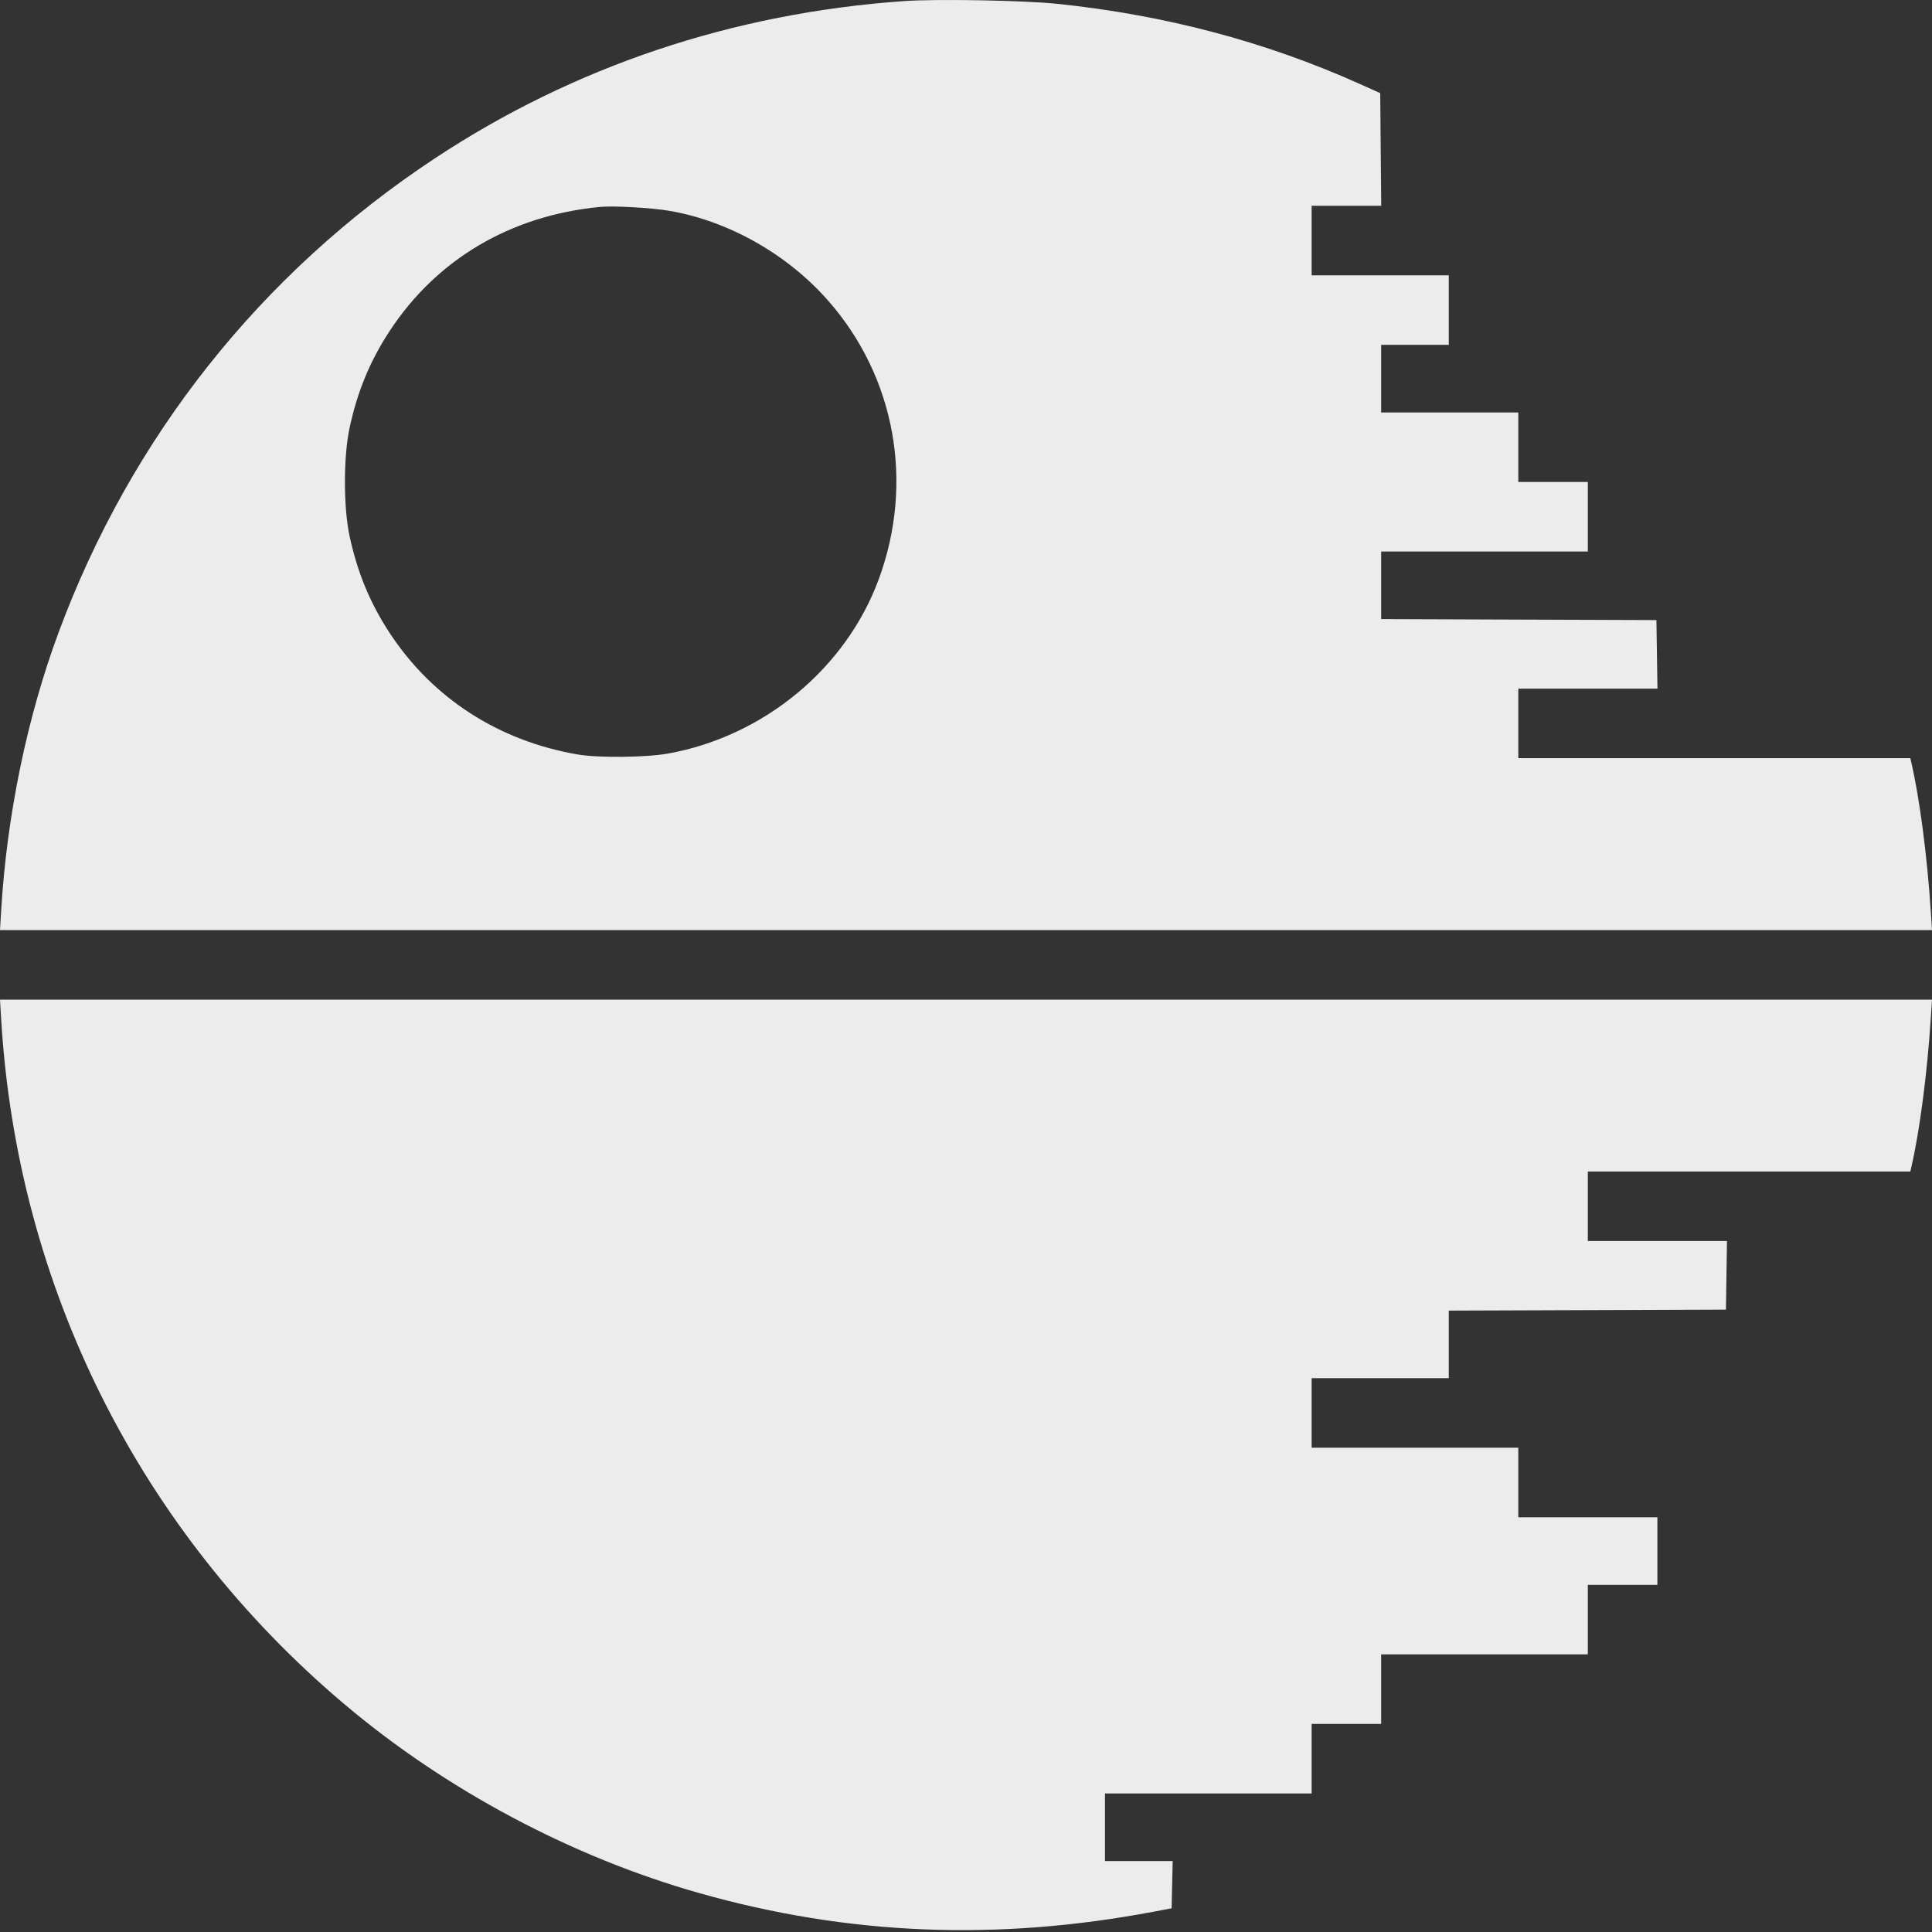<svg width="70" height="70" viewBox="0 0 70 70" fill="none" xmlns="http://www.w3.org/2000/svg">
<rect x="0" y="0" width="70" height="70" fill="#333333" stroke="none"/>
<path fill-rule="evenodd" clip-rule="evenodd" d="M32.757 0.039C26.554 0.475 20.798 2.405 15.752 5.74C9.451 9.904 4.75 15.83 2.12 22.922C0.982 25.992 0.248 29.546 0.043 32.981L0 33.699H35H70L69.956 33.016C69.826 31.02 69.551 28.921 69.251 27.628L69.215 27.47H62.113H55.011V26.211V24.951H57.532H60.053L60.034 23.709L60.015 22.467L55.029 22.449L50.042 22.431V21.206V19.982H53.786H57.53V18.723V17.463H56.271H55.011V16.203V14.944H52.527H50.042V13.719V12.494H51.267H52.492V11.235V9.975H50.008H47.523V8.715V7.456H48.784H50.045L50.026 5.415L50.008 3.374L49.238 3.029C45.846 1.508 42.208 0.546 38.321 0.14C37.112 0.013 33.936 -0.044 32.757 0.039ZM24.244 7.637C26.394 8.004 28.518 9.204 30.001 10.888C32.434 13.651 33.131 17.473 31.841 20.981C30.653 24.213 27.68 26.675 24.209 27.302C23.409 27.446 21.676 27.464 20.931 27.336C18.06 26.843 15.664 25.293 14.113 22.926C13.403 21.842 12.947 20.736 12.664 19.414C12.442 18.374 12.442 16.552 12.664 15.512C12.947 14.19 13.403 13.084 14.113 12C15.823 9.391 18.498 7.811 21.735 7.497C22.223 7.45 23.601 7.527 24.244 7.637ZM0.043 36.935C0.622 46.619 5.055 55.471 12.463 61.733C16.153 64.853 20.715 67.282 25.339 68.591C30.743 70.121 36.121 70.339 41.82 69.26L42.45 69.141L42.469 68.285L42.489 67.429H41.262H40.035V66.204V64.98H43.779H47.523V63.72V62.461H48.783H50.042V61.201V59.941H53.786H57.53V58.681V57.422H58.79H60.05V56.197V54.973H57.53H55.011V53.713V52.453H51.267H47.523V51.194V49.934H50.008H52.492V48.71V47.486L57.513 47.468L62.534 47.45L62.553 46.208L62.572 44.965H60.051H57.53V43.706V42.446H63.372H69.215L69.251 42.289C69.551 40.995 69.826 38.896 69.956 36.9L70 36.218H35H0L0.043 36.935Z" fill="#ECECEC"/>
</svg>
